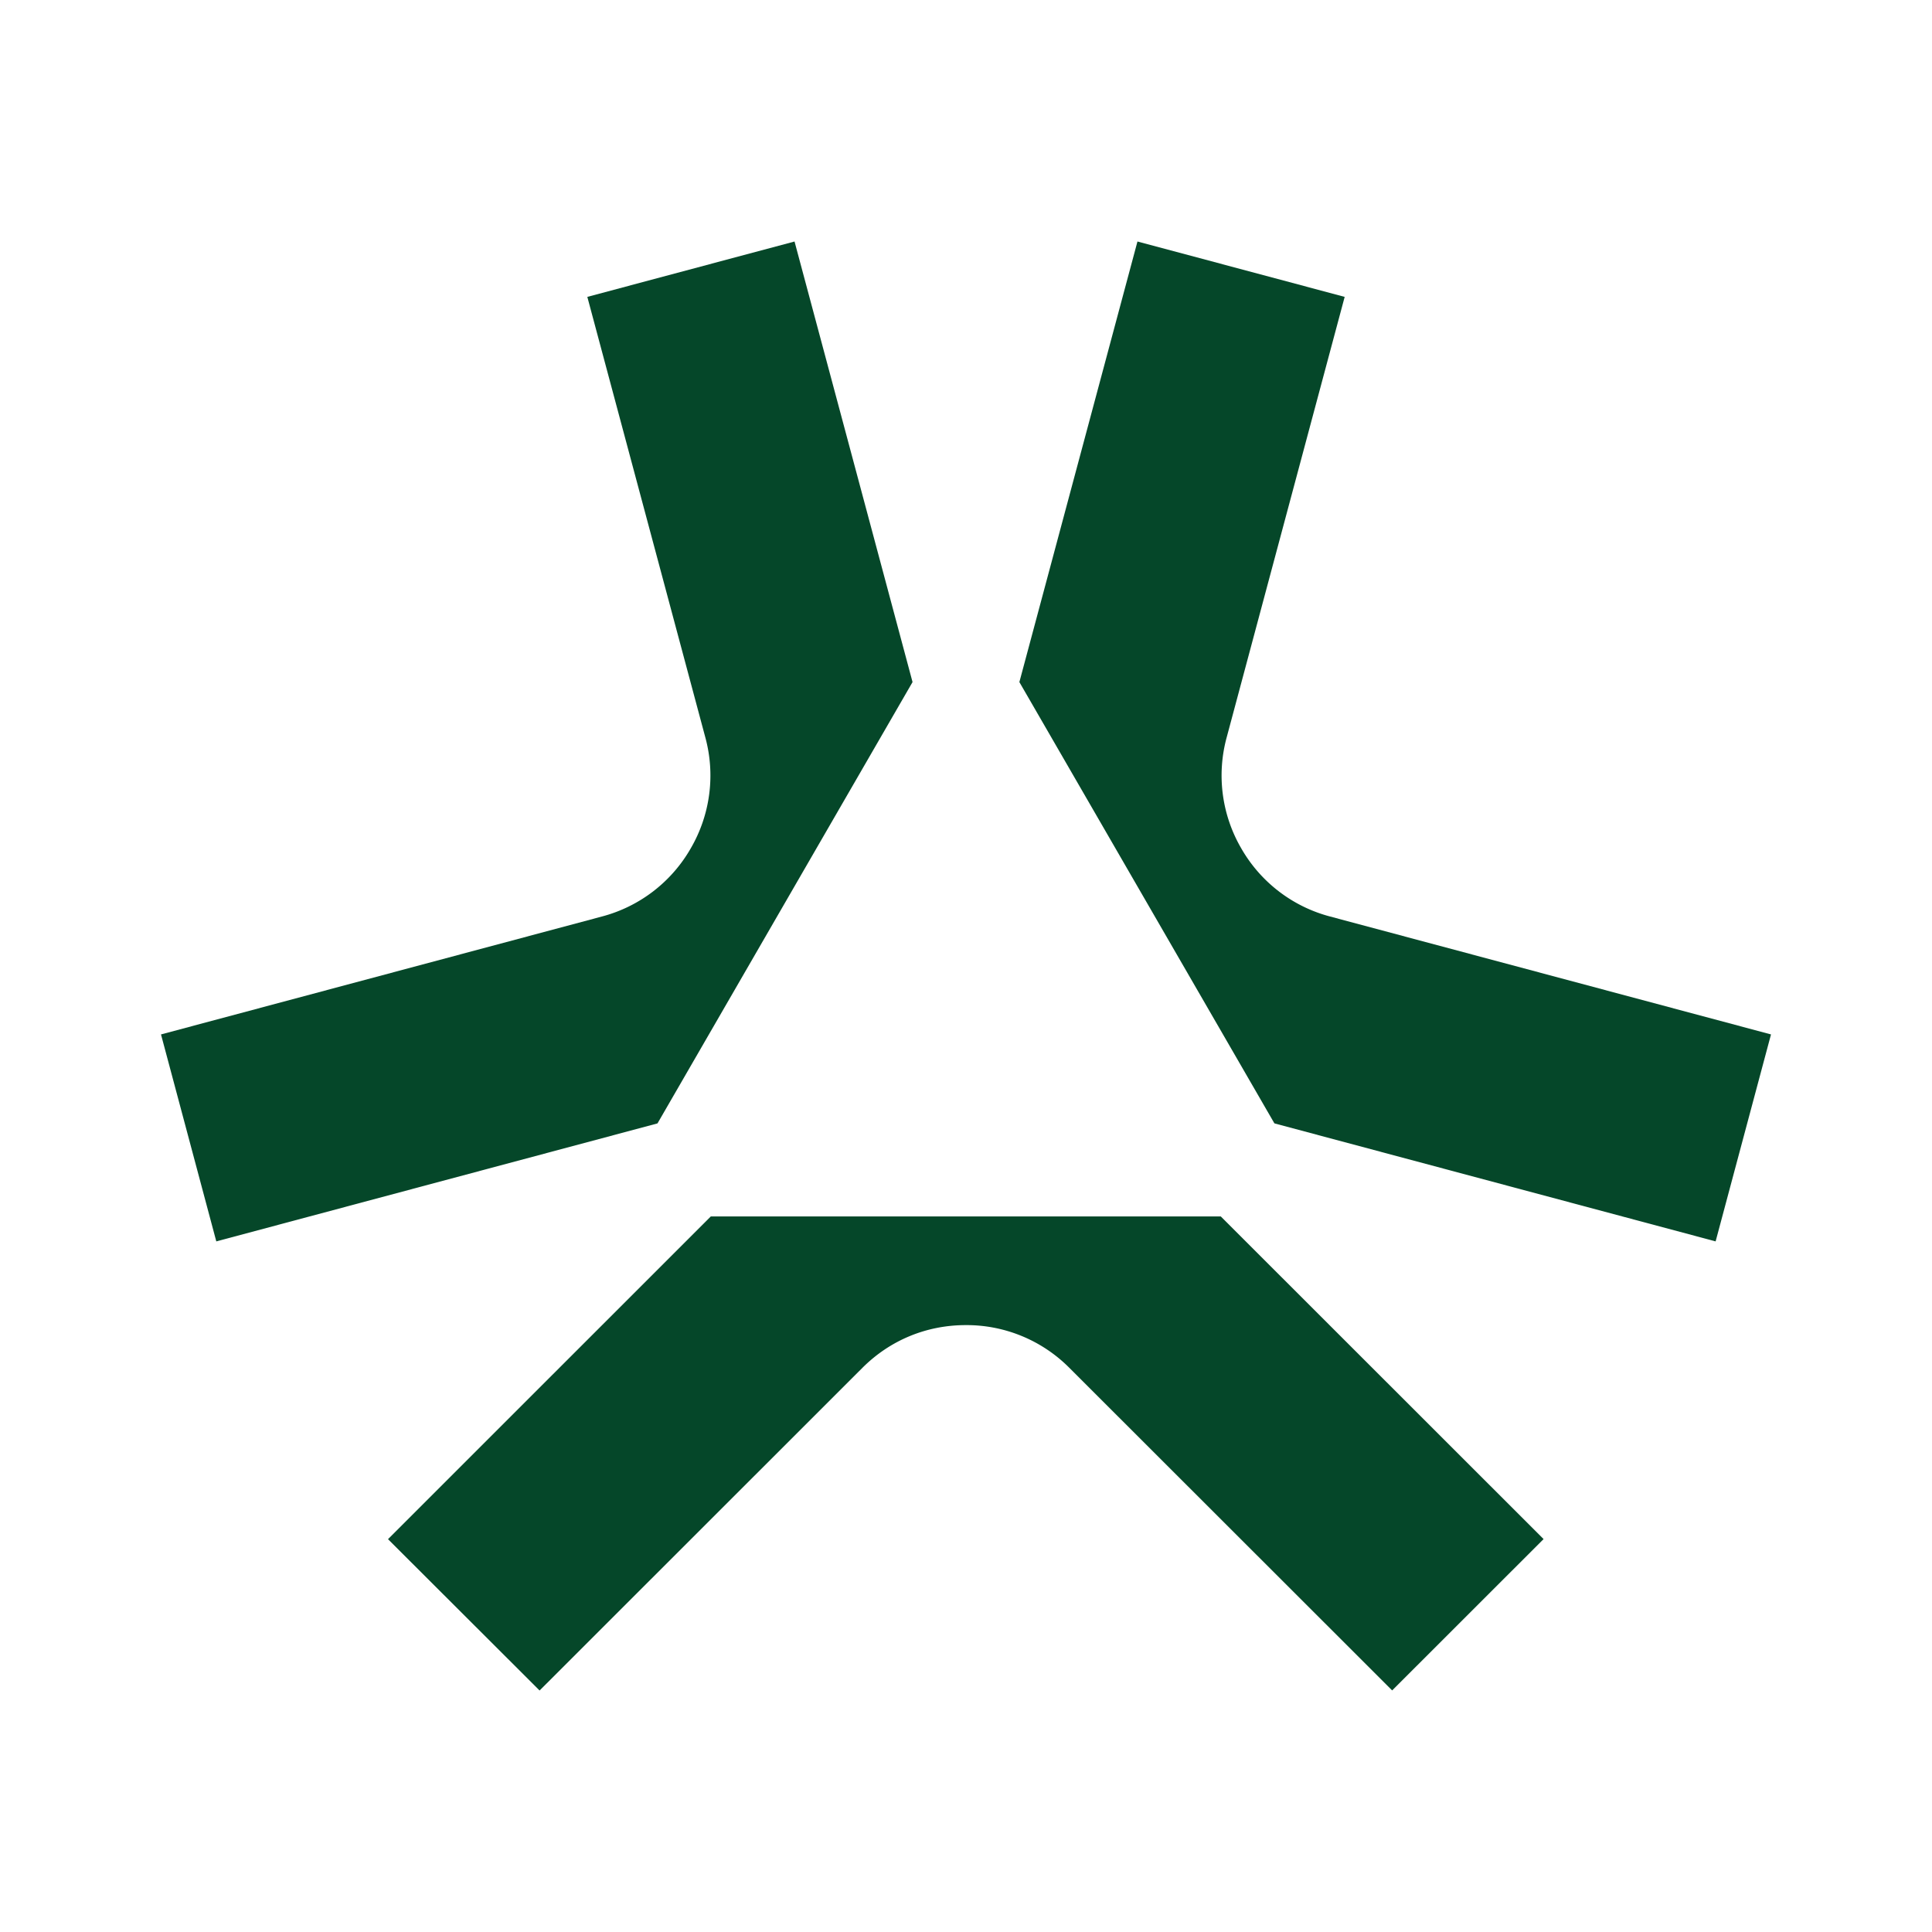 <svg xmlns="http://www.w3.org/2000/svg" width="24" height="24" fill="none" viewBox="0 0 24 24">
    <path fill="#054729" d="m15.165 15.111 4.01 4.008-1.881 1.88-4.01-4.007a1.8 1.8 0 0 0-1.287-.531c-.487 0-.94.187-1.284.531L6.703 21 4.82 19.12l4.01-4.009zm.67-1.155 5.477 1.465L22 12.85l-5.478-1.465a1.8 1.8 0 0 1-1.103-.847 1.8 1.8 0 0 1-.181-1.377l1.466-5.473L14.13 3l-1.467 5.473 3.167 5.48zm-7.67 0-5.478 1.465L2 12.85l5.478-1.465a1.8 1.8 0 0 0 1.103-.847 1.8 1.8 0 0 0 .181-1.377L7.296 3.688 9.87 3l1.466 5.473-3.167 5.48z"/>
</svg>

